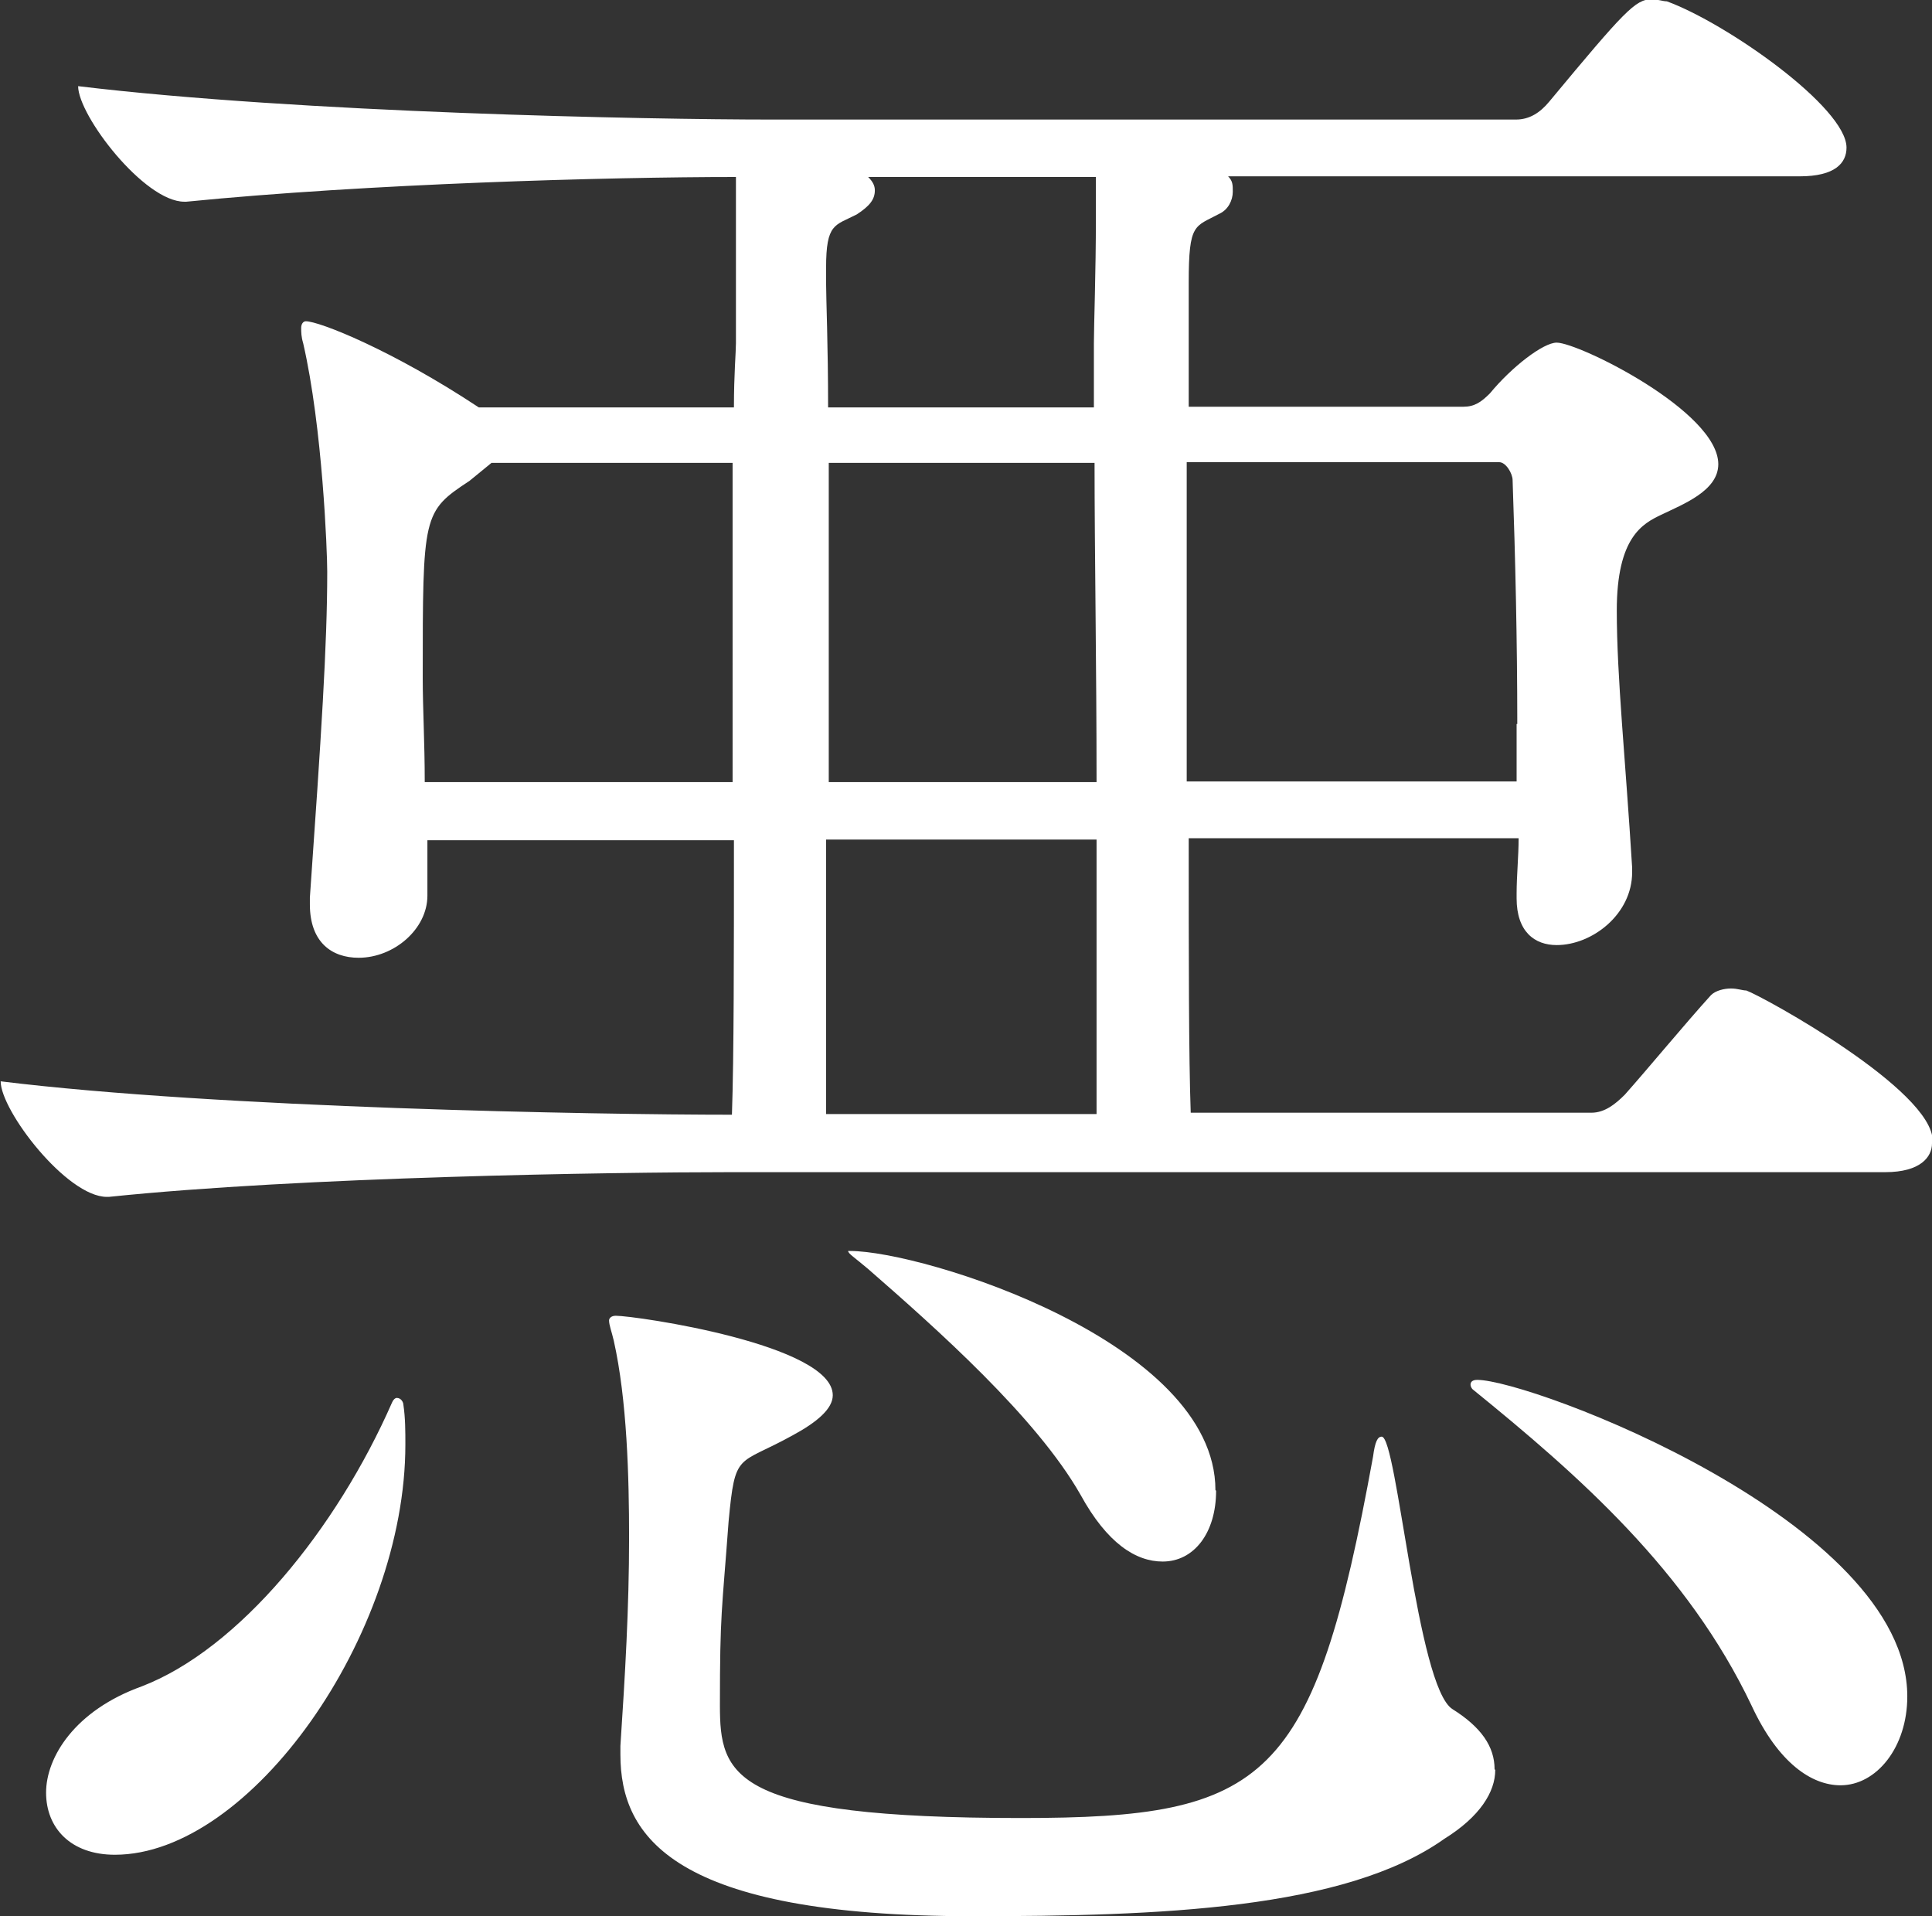 <?xml version="1.0" encoding="UTF-8"?>
<svg id="_レイヤー_2" data-name="レイヤー 2" xmlns="http://www.w3.org/2000/svg" viewBox="0 0 28.93 28.69">
  <rect x="0" y="0" width="28.93" height="28.69" fill="#333333" stroke="none"/>
  <defs>
    <style>
      .cls-1 {
        fill: #fff;
      }
    </style>
  </defs>
  <g id="_レイヤー_1-2" data-name="レイヤー 1">
    <path class="cls-1" d="M28.93,17.12c0,.2-.17,.43-.7,.43H10.95c-1.79,0-6.44,.07-9.32,.37h-.03c-.6,0-1.59-1.29-1.59-1.73,3.25,.4,8.92,.5,10.95,.5,.03-.86,.03-2.42,.03-4.11H6.4v.83c0,.5-.5,.93-1.03,.93-.4,0-.73-.23-.73-.8v-.1c.17-2.42,.26-3.78,.26-4.88,0-.3-.07-2.16-.36-3.42-.03-.1-.03-.17-.03-.23s.03-.1,.07-.1c.2,0,1.29,.43,2.59,1.29h3.82c0-.5,.03-.83,.03-.96V2.65c-1.92,0-5.51,.1-8.23,.37h-.03c-.6,0-1.59-1.29-1.59-1.73,3.32,.4,8.53,.5,10.38,.5h11.15c.2,0,.36-.1,.5-.27,1.13-1.36,1.29-1.53,1.53-1.53,.1,0,.17,.03,.23,.03,.9,.33,2.69,1.59,2.69,2.19,0,.23-.17,.43-.7,.43h-8.56c.07,.07,.07,.13,.07,.23,0,.13-.07,.27-.2,.33-.37,.2-.46,.13-.46,1.03v1.86h4.11c.17,0,.27-.07,.4-.2,.33-.4,.8-.76,1-.76,.33,0,2.42,1.03,2.42,1.82,0,.4-.53,.6-.86,.76-.27,.13-.66,.33-.66,1.43,0,1,.13,2.22,.23,3.85v.07c0,.63-.6,1.09-1.13,1.09-.33,0-.6-.2-.6-.7v-.07c0-.27,.03-.56,.03-.83h-4.94c0,1.76,0,3.28,.03,4.11h6c.2,0,.36-.13,.5-.27,.33-.37,.9-1.06,1.29-1.49,.07-.07,.2-.1,.3-.1s.17,.03,.23,.03c.27,.1,2.79,1.49,2.79,2.25ZM6.07,21.63c0,2.85-2.32,6.14-4.35,6.14-.66,0-1.03-.4-1.03-.93s.43-1.23,1.43-1.59c1.46-.56,2.92-2.36,3.75-4.25,.03-.07,.07-.07,.07-.07,.07,0,.1,.07,.1,.1,.03,.2,.03,.4,.03,.6ZM10.98,6.93h-3.62l-.33,.27c-.7,.46-.7,.5-.7,2.95,0,.46,.03,.96,.03,1.56h4.61V6.93Zm11.41,19.57c0,.33-.23,.7-.76,1.03-1.49,1.06-4.28,1.16-7.07,1.16-4.48,0-5.27-1.19-5.27-2.42v-.13c.07-1.06,.13-2.06,.13-3.12,0-.9-.03-2.06-.23-2.95-.03-.13-.07-.23-.07-.3,0-.03,.03-.07,.1-.07,.3,0,3.25,.43,3.25,1.19,0,.2-.23,.4-.6,.6-.83,.46-.86,.23-.96,1.29-.1,1.36-.13,1.36-.13,2.75,0,1.06,.17,1.69,4.51,1.69,3.68,0,4.38-.53,5.27-5.41,.03-.23,.07-.3,.13-.3,.23,0,.53,3.75,1.06,4.08,.43,.27,.63,.56,.63,.9ZM13,2.65c.07,.07,.1,.13,.1,.2,0,.13-.07,.23-.27,.36-.33,.17-.46,.13-.46,.8v.23c0,.23,.03,.93,.03,1.86h3.98v-.96c0-.27,.03-1.06,.03-1.89v-.6h-3.42Zm3.42,9.92h-4.05v4.11h4.05v-4.11Zm-.03-5.64h-3.98v4.78h4.01c0-1.72-.03-3.48-.03-4.78Zm1.82,15.39c0,.63-.33,1.06-.8,1.06-.4,0-.83-.27-1.23-1-.66-1.16-2.16-2.49-3.18-3.38-.2-.17-.3-.23-.3-.27h.03c1.09,0,5.47,1.36,5.47,3.58Zm4.51-11.48c0-1.23-.03-2.52-.07-3.65,0-.1-.1-.27-.2-.27h-4.68v4.78h4.94v-.86Zm5.84,14.56c0,.76-.46,1.33-1,1.33-.43,0-.93-.33-1.33-1.19-.96-2.02-2.59-3.45-4.18-4.74,0,0-.03-.03-.03-.07s.03-.07,.1-.07c.8,0,6.44,2.12,6.44,4.74Z"/>
  </g>
</svg>